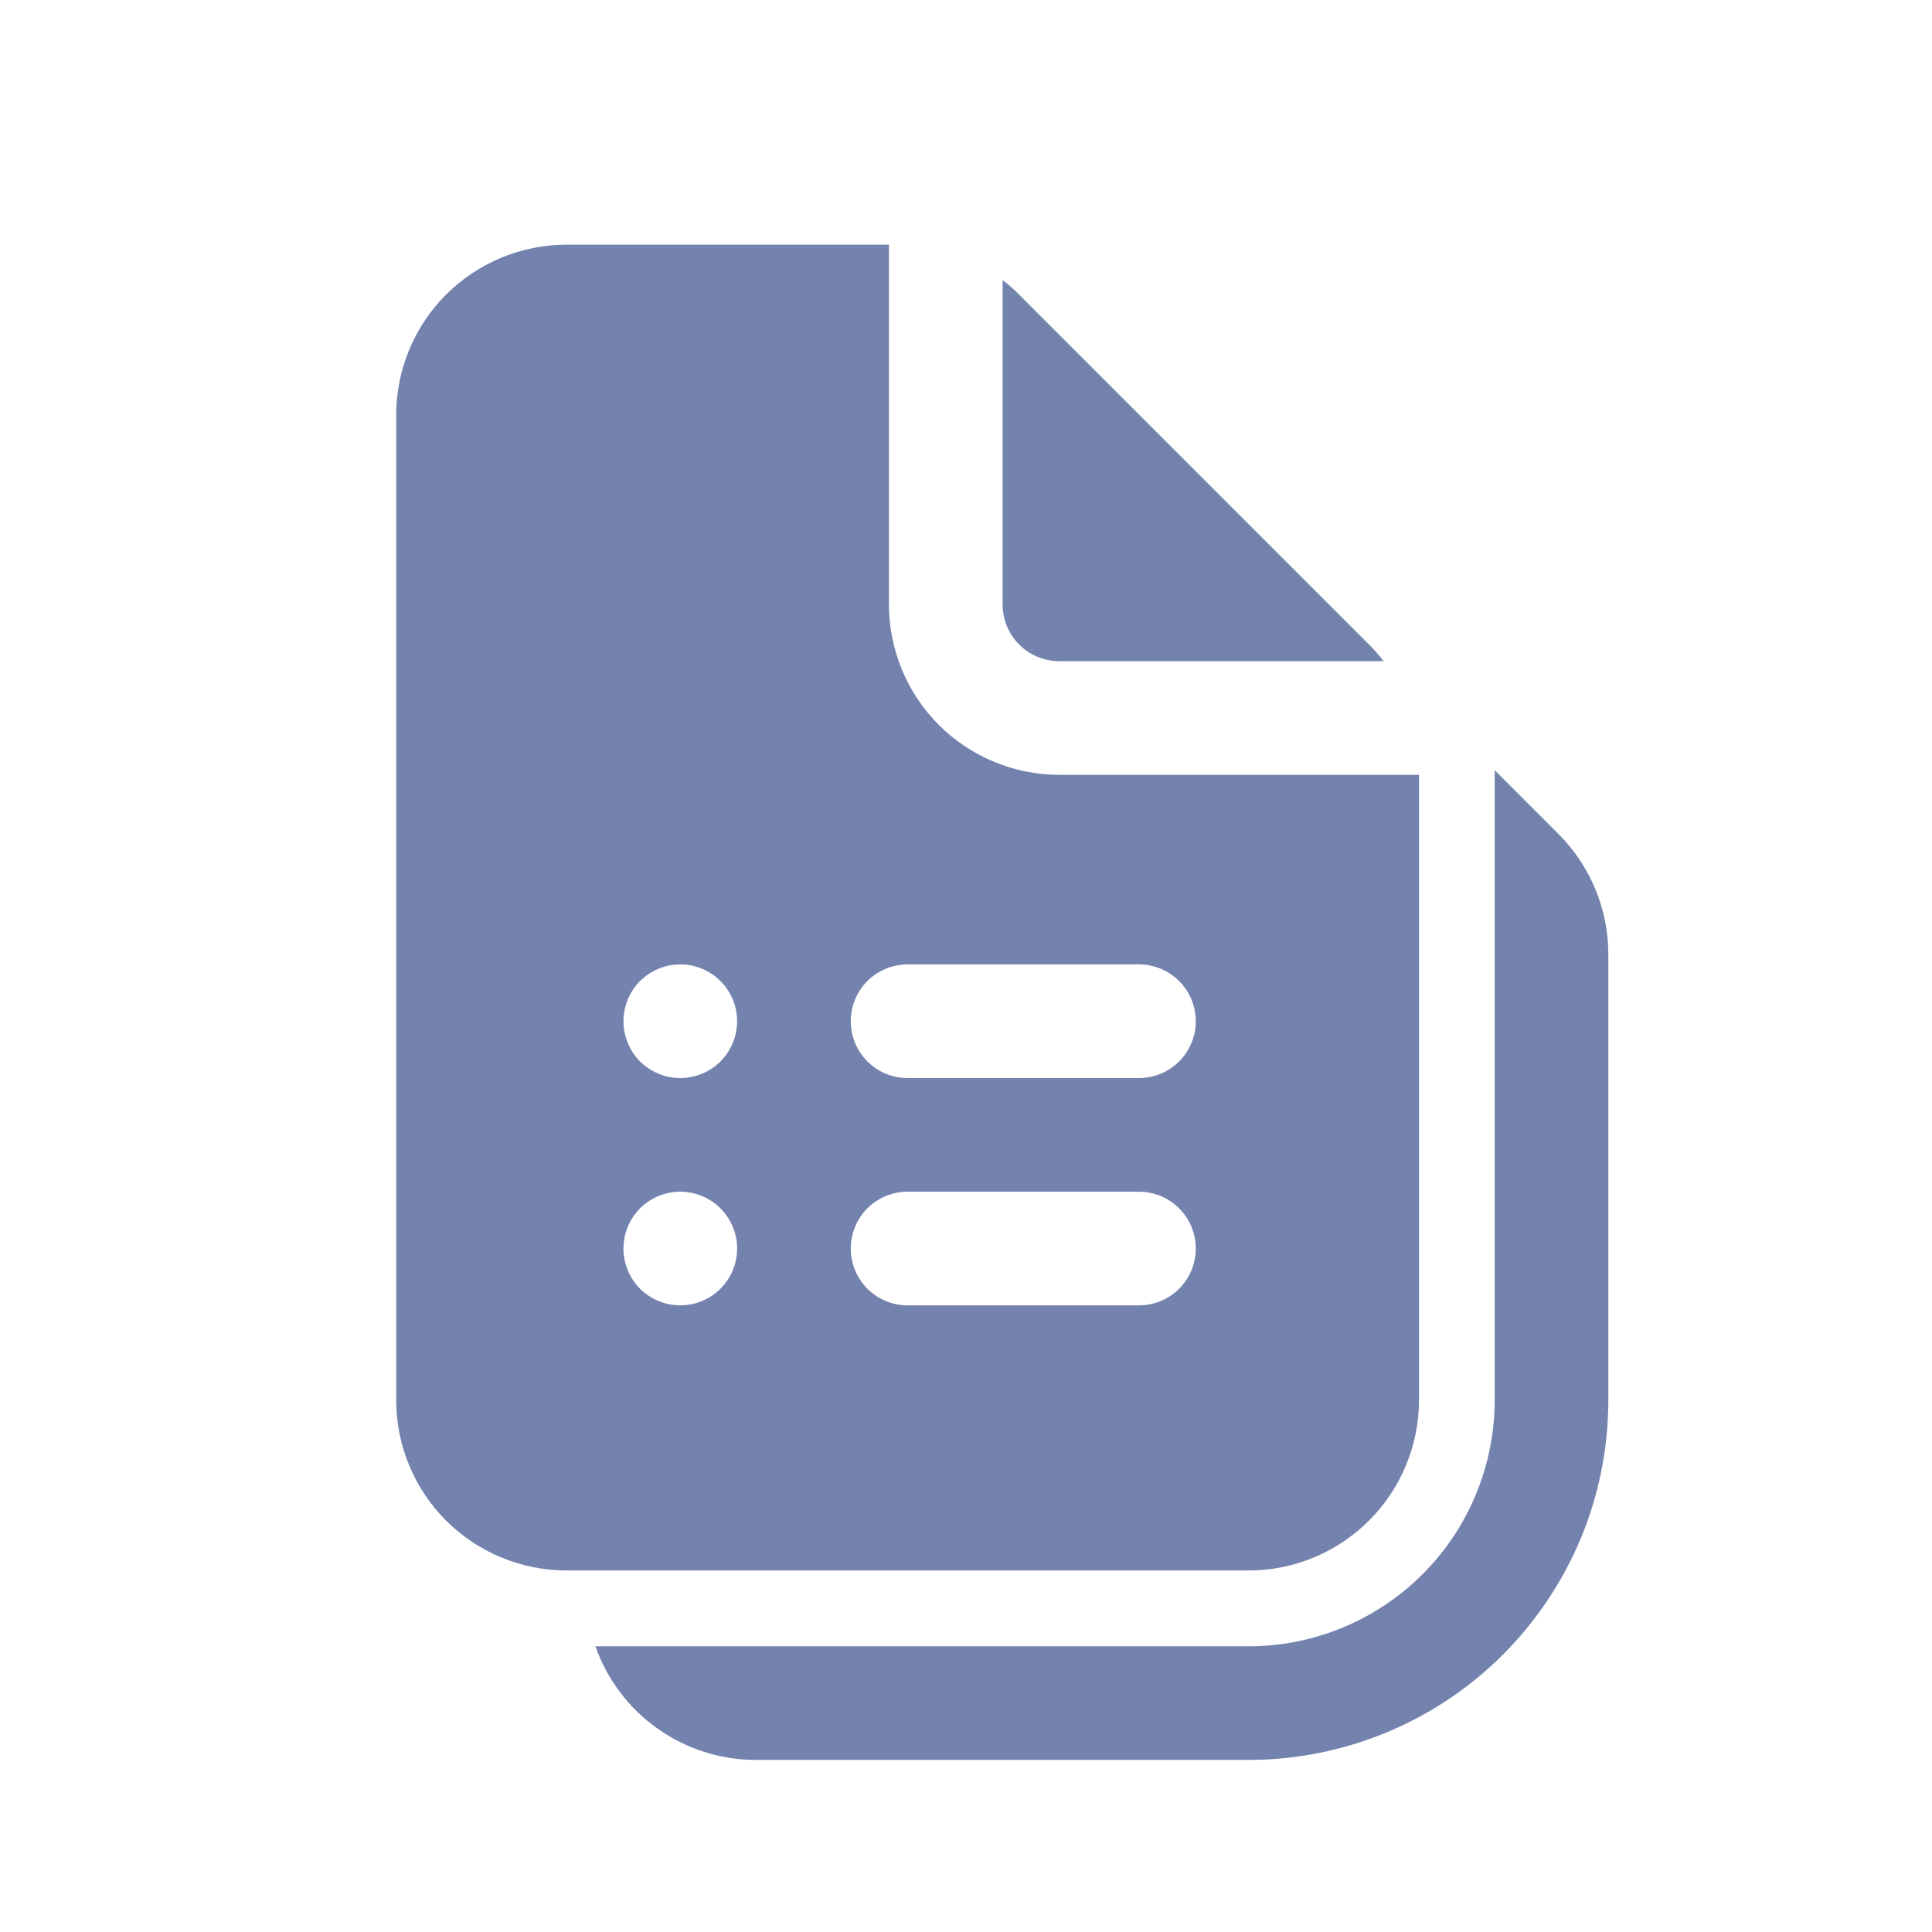 <svg width="17" height="17" viewBox="0 0 17 17" fill="none" xmlns="http://www.w3.org/2000/svg">
<path d="M3.486 3.653C3.486 3.255 3.644 2.873 3.925 2.592C4.207 2.311 4.588 2.153 4.986 2.153H7.822V5.318C7.822 5.515 7.861 5.71 7.936 5.892C8.011 6.074 8.122 6.239 8.261 6.379C8.543 6.66 8.924 6.818 9.322 6.818H12.486V12.319C12.486 12.717 12.328 13.099 12.046 13.38C11.765 13.661 11.384 13.819 10.986 13.819H4.986C4.588 13.819 4.207 13.661 3.925 13.38C3.644 13.099 3.486 12.717 3.486 12.319V3.653ZM5.986 8.486C5.853 8.486 5.726 8.539 5.632 8.632C5.539 8.726 5.486 8.853 5.486 8.986C5.486 9.119 5.539 9.246 5.632 9.34C5.726 9.433 5.853 9.486 5.986 9.486C6.118 9.486 6.246 9.433 6.339 9.34C6.433 9.246 6.486 9.119 6.486 8.986C6.486 8.853 6.433 8.726 6.339 8.632C6.246 8.539 6.118 8.486 5.986 8.486ZM5.486 10.986C5.486 11.119 5.539 11.246 5.632 11.34C5.726 11.433 5.853 11.486 5.986 11.486C6.118 11.486 6.246 11.433 6.339 11.34C6.433 11.246 6.486 11.119 6.486 10.986C6.486 10.853 6.433 10.726 6.339 10.632C6.246 10.539 6.118 10.486 5.986 10.486C5.853 10.486 5.726 10.539 5.632 10.632C5.539 10.726 5.486 10.853 5.486 10.986ZM7.486 8.986C7.486 9.262 7.71 9.486 7.986 9.486H10.022C10.155 9.486 10.282 9.433 10.375 9.34C10.469 9.246 10.522 9.119 10.522 8.986C10.522 8.853 10.469 8.726 10.375 8.632C10.282 8.539 10.155 8.486 10.022 8.486H7.986C7.853 8.486 7.726 8.539 7.632 8.632C7.539 8.726 7.486 8.853 7.486 8.986ZM7.986 10.486C7.853 10.486 7.726 10.539 7.632 10.632C7.539 10.726 7.486 10.853 7.486 10.986C7.486 11.119 7.539 11.246 7.632 11.34C7.726 11.433 7.853 11.486 7.986 11.486H10.022C10.155 11.486 10.282 11.433 10.375 11.34C10.469 11.246 10.522 11.119 10.522 10.986C10.522 10.853 10.469 10.726 10.375 10.632C10.282 10.539 10.155 10.486 10.022 10.486H7.986ZM8.822 5.318V2.465C8.873 2.503 8.922 2.546 8.967 2.592L12.046 5.671C12.093 5.718 12.136 5.767 12.175 5.818H9.322C9.189 5.818 9.062 5.765 8.968 5.672C8.875 5.578 8.822 5.451 8.822 5.318ZM5.239 14.486C5.342 14.778 5.533 15.032 5.787 15.211C6.04 15.39 6.342 15.486 6.653 15.486H10.986C11.402 15.486 11.813 15.404 12.198 15.245C12.582 15.086 12.931 14.853 13.225 14.559C13.519 14.264 13.752 13.915 13.912 13.531C14.071 13.147 14.152 12.735 14.152 12.319V8.399C14.152 8.202 14.114 8.007 14.038 7.825C13.963 7.643 13.852 7.477 13.713 7.338L13.152 6.777V12.319C13.152 12.894 12.924 13.445 12.518 13.851C12.112 14.258 11.56 14.486 10.986 14.486H5.239Z" fill="#7482AE"/>
</svg>
